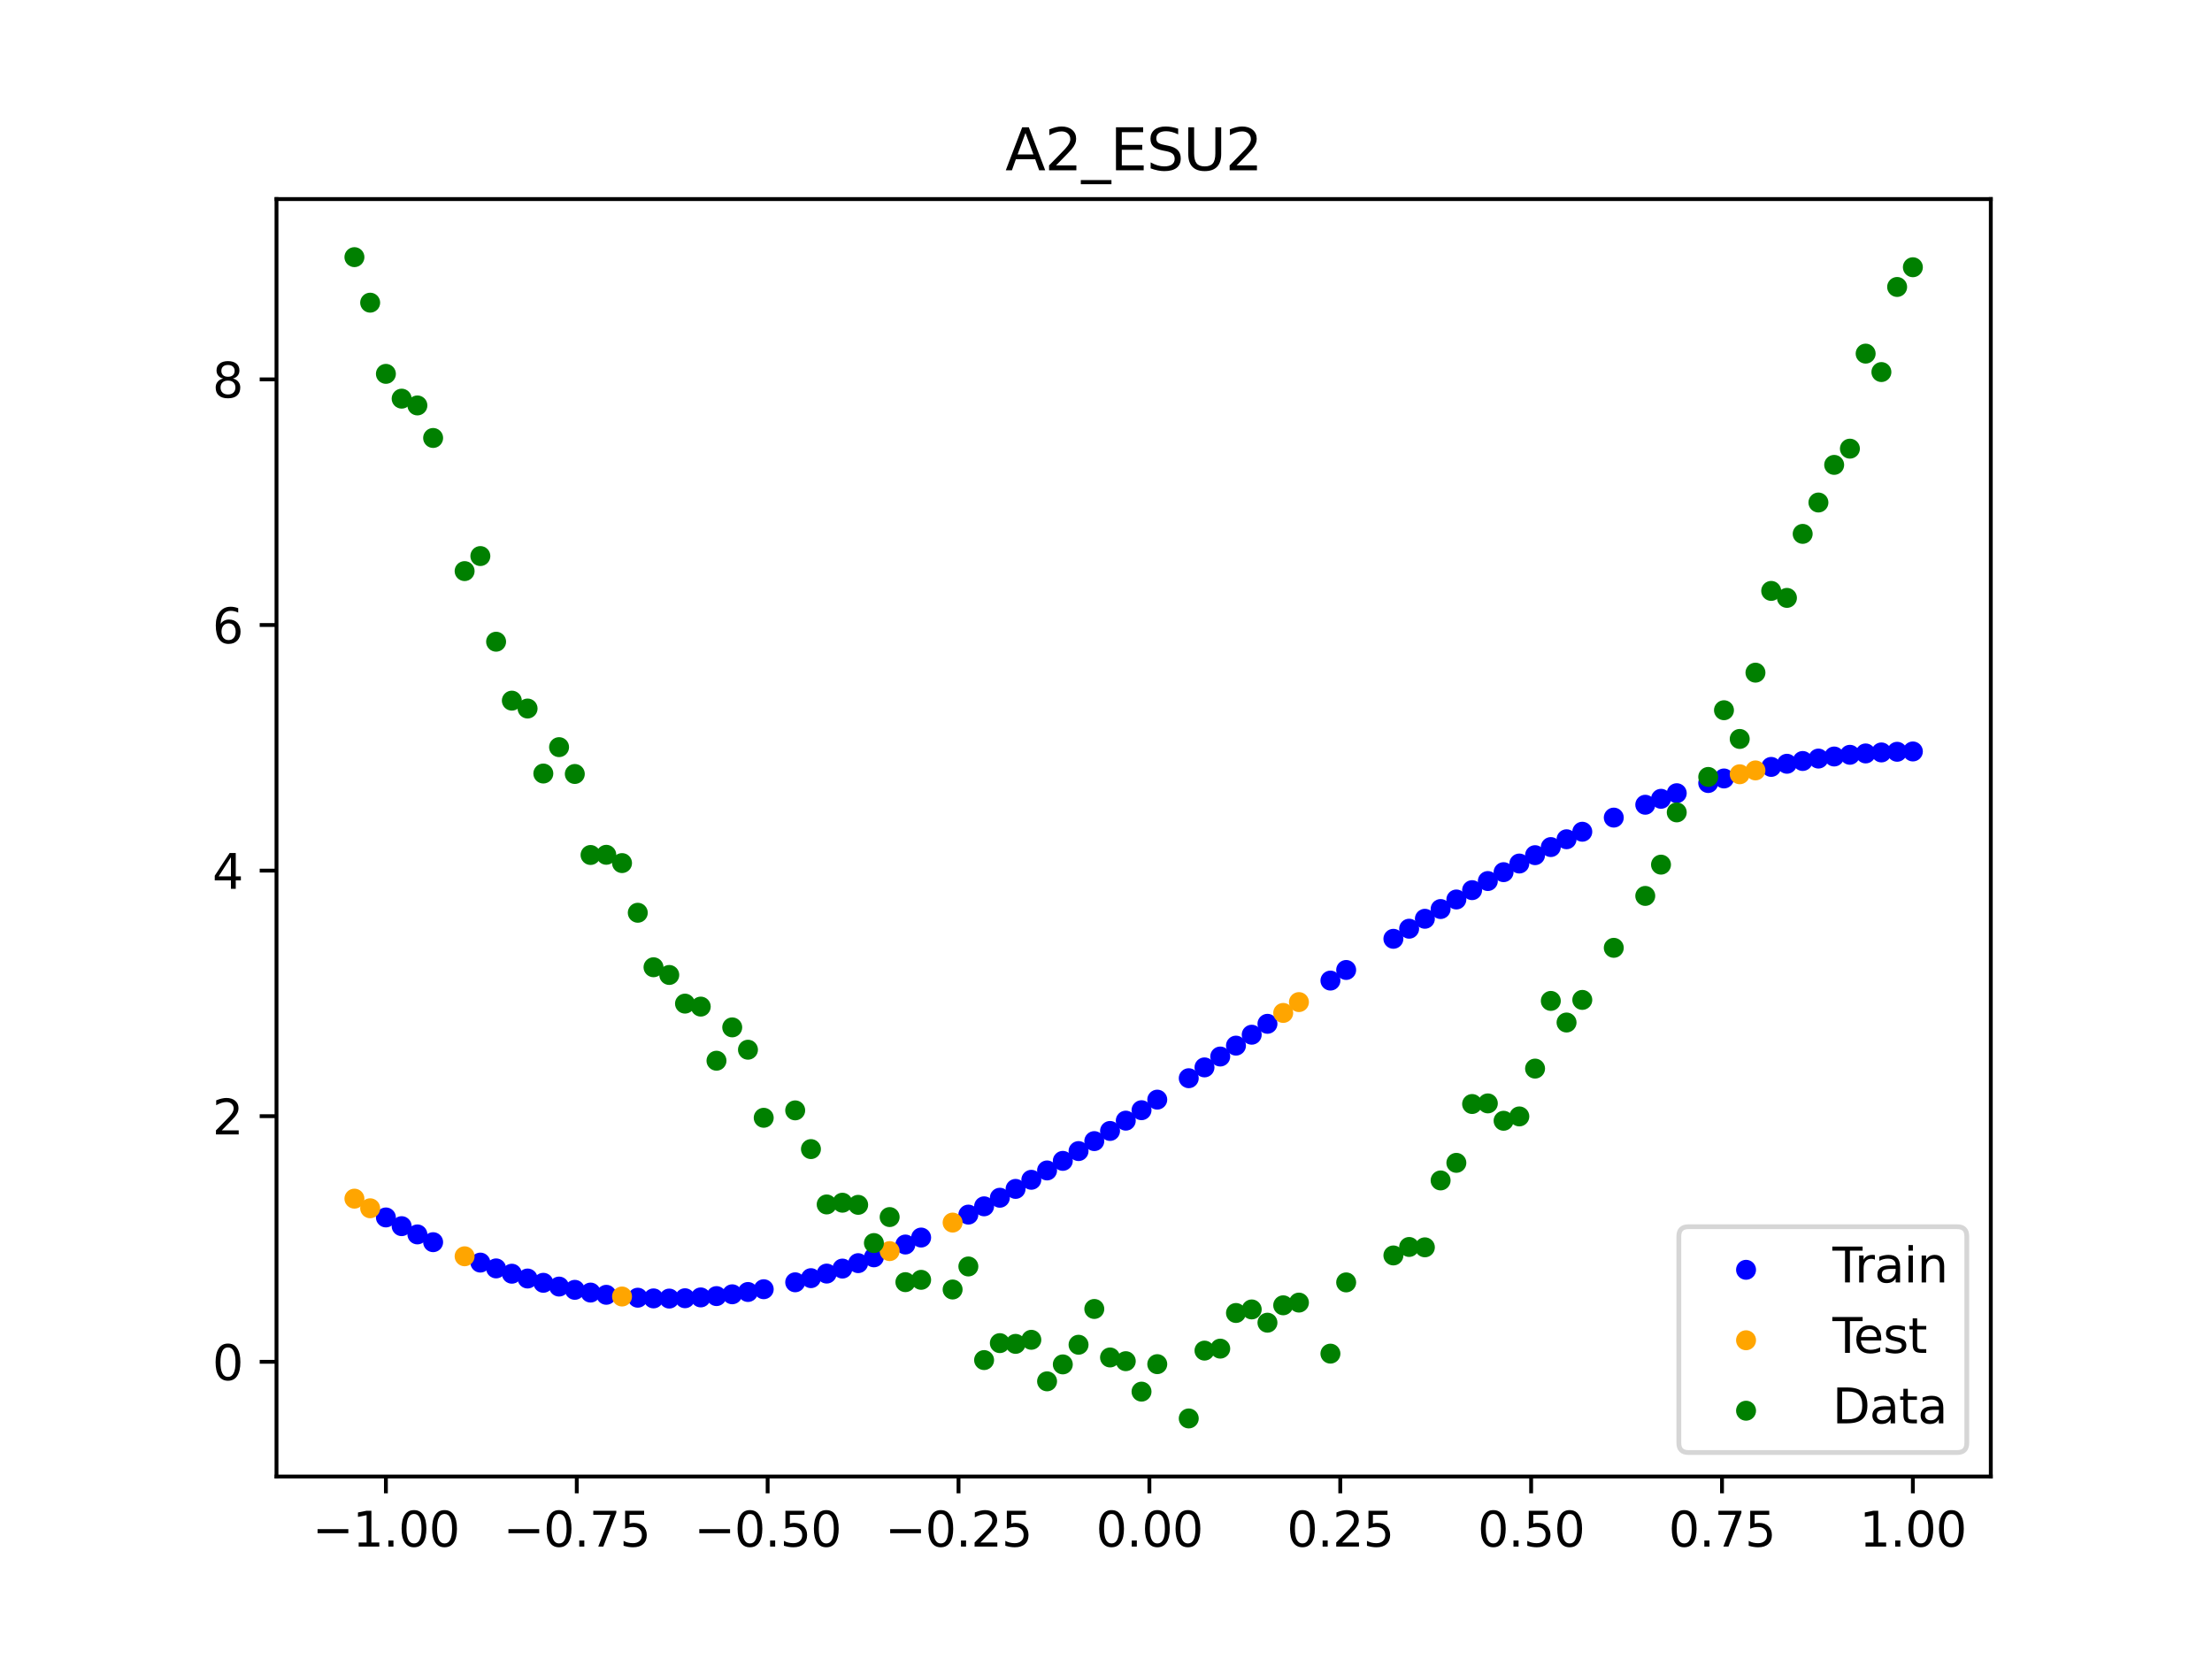 <?xml version="1.0" encoding="utf-8" standalone="no"?>
<!DOCTYPE svg PUBLIC "-//W3C//DTD SVG 1.1//EN"
  "http://www.w3.org/Graphics/SVG/1.1/DTD/svg11.dtd">
<svg xmlns:xlink="http://www.w3.org/1999/xlink" width="460.8pt" height="345.6pt" viewBox="0 0 460.8 345.6" xmlns="http://www.w3.org/2000/svg" version="1.1">
 <defs>
  <style type="text/css">*{stroke-linejoin: round; stroke-linecap: butt}</style>
 </defs>
 <g id="figure_1">
  <g id="patch_1">
   <path d="M 0 345.6 
L 460.8 345.6 
L 460.8 0 
L 0 0 
z
" style="fill: #ffffff"/>
  </g>
  <g id="axes_1">
   <g id="patch_2">
    <path d="M 57.6 307.584 
L 414.72 307.584 
L 414.72 41.472 
L 57.6 41.472 
z
" style="fill: #ffffff"/>
   </g>
   <g id="PathCollection_1">
    <defs>
     <path id="m49e4a2a88c" d="M 0 1.581 
C 0.419 1.581 0.822 1.415 1.118 1.118 
C 1.415 0.822 1.581 0.419 1.581 0 
C 1.581 -0.419 1.415 -0.822 1.118 -1.118 
C 0.822 -1.415 0.419 -1.581 0 -1.581 
C -0.419 -1.581 -0.822 -1.415 -1.118 -1.118 
C -1.415 -0.822 -1.581 -0.419 -1.581 0 
C -1.581 0.419 -1.415 0.822 -1.118 1.118 
C -0.822 1.415 -0.419 1.581 0 1.581 
z
" style="stroke: #0000ff"/>
    </defs>
    <g clip-path="url(#pf0c5336ddd)">
     <use xlink:href="#m49e4a2a88c" x="208.286" y="249.514" style="fill: #0000ff; stroke: #0000ff"/>
     <use xlink:href="#m49e4a2a88c" x="83.671" y="255.431" style="fill: #0000ff; stroke: #0000ff"/>
     <use xlink:href="#m49e4a2a88c" x="349.297" y="165.239" style="fill: #0000ff; stroke: #0000ff"/>
     <use xlink:href="#m49e4a2a88c" x="149.258" y="270.001" style="fill: #0000ff; stroke: #0000ff"/>
     <use xlink:href="#m49e4a2a88c" x="293.548" y="193.467" style="fill: #0000ff; stroke: #0000ff"/>
     <use xlink:href="#m49e4a2a88c" x="319.783" y="178.147" style="fill: #0000ff; stroke: #0000ff"/>
     <use xlink:href="#m49e4a2a88c" x="254.196" y="220.094" style="fill: #0000ff; stroke: #0000ff"/>
     <use xlink:href="#m49e4a2a88c" x="342.739" y="167.643" style="fill: #0000ff; stroke: #0000ff"/>
     <use xlink:href="#m49e4a2a88c" x="142.699" y="270.448" style="fill: #0000ff; stroke: #0000ff"/>
     <use xlink:href="#m49e4a2a88c" x="175.492" y="264.268" style="fill: #0000ff; stroke: #0000ff"/>
     <use xlink:href="#m49e4a2a88c" x="250.917" y="222.358" style="fill: #0000ff; stroke: #0000ff"/>
     <use xlink:href="#m49e4a2a88c" x="155.816" y="269.146" style="fill: #0000ff; stroke: #0000ff"/>
     <use xlink:href="#m49e4a2a88c" x="86.95" y="257.15" style="fill: #0000ff; stroke: #0000ff"/>
     <use xlink:href="#m49e4a2a88c" x="123.023" y="269.267" style="fill: #0000ff; stroke: #0000ff"/>
     <use xlink:href="#m49e4a2a88c" x="313.224" y="181.687" style="fill: #0000ff; stroke: #0000ff"/>
     <use xlink:href="#m49e4a2a88c" x="100.067" y="263.022" style="fill: #0000ff; stroke: #0000ff"/>
     <use xlink:href="#m49e4a2a88c" x="132.861" y="270.337" style="fill: #0000ff; stroke: #0000ff"/>
     <use xlink:href="#m49e4a2a88c" x="182.051" y="261.925" style="fill: #0000ff; stroke: #0000ff"/>
     <use xlink:href="#m49e4a2a88c" x="382.091" y="157.594" style="fill: #0000ff; stroke: #0000ff"/>
     <use xlink:href="#m49e4a2a88c" x="188.61" y="259.255" style="fill: #0000ff; stroke: #0000ff"/>
     <use xlink:href="#m49e4a2a88c" x="247.638" y="224.612" style="fill: #0000ff; stroke: #0000ff"/>
     <use xlink:href="#m49e4a2a88c" x="300.107" y="189.368" style="fill: #0000ff; stroke: #0000ff"/>
     <use xlink:href="#m49e4a2a88c" x="152.537" y="269.624" style="fill: #0000ff; stroke: #0000ff"/>
     <use xlink:href="#m49e4a2a88c" x="205.006" y="251.3" style="fill: #0000ff; stroke: #0000ff"/>
     <use xlink:href="#m49e4a2a88c" x="306.666" y="185.434" style="fill: #0000ff; stroke: #0000ff"/>
     <use xlink:href="#m49e4a2a88c" x="280.431" y="202.062" style="fill: #0000ff; stroke: #0000ff"/>
     <use xlink:href="#m49e4a2a88c" x="90.229" y="258.77" style="fill: #0000ff; stroke: #0000ff"/>
     <use xlink:href="#m49e4a2a88c" x="326.342" y="174.833" style="fill: #0000ff; stroke: #0000ff"/>
     <use xlink:href="#m49e4a2a88c" x="296.828" y="191.398" style="fill: #0000ff; stroke: #0000ff"/>
     <use xlink:href="#m49e4a2a88c" x="165.654" y="267.127" style="fill: #0000ff; stroke: #0000ff"/>
     <use xlink:href="#m49e4a2a88c" x="231.241" y="235.598" style="fill: #0000ff; stroke: #0000ff"/>
     <use xlink:href="#m49e4a2a88c" x="277.152" y="204.274" style="fill: #0000ff; stroke: #0000ff"/>
     <use xlink:href="#m49e4a2a88c" x="106.626" y="265.338" style="fill: #0000ff; stroke: #0000ff"/>
     <use xlink:href="#m49e4a2a88c" x="172.213" y="265.311" style="fill: #0000ff; stroke: #0000ff"/>
     <use xlink:href="#m49e4a2a88c" x="346.018" y="166.405" style="fill: #0000ff; stroke: #0000ff"/>
     <use xlink:href="#m49e4a2a88c" x="309.945" y="183.536" style="fill: #0000ff; stroke: #0000ff"/>
     <use xlink:href="#m49e4a2a88c" x="359.135" y="162.169" style="fill: #0000ff; stroke: #0000ff"/>
     <use xlink:href="#m49e4a2a88c" x="116.464" y="268.017" style="fill: #0000ff; stroke: #0000ff"/>
     <use xlink:href="#m49e4a2a88c" x="103.347" y="264.232" style="fill: #0000ff; stroke: #0000ff"/>
     <use xlink:href="#m49e4a2a88c" x="159.096" y="268.569" style="fill: #0000ff; stroke: #0000ff"/>
     <use xlink:href="#m49e4a2a88c" x="119.743" y="268.696" style="fill: #0000ff; stroke: #0000ff"/>
     <use xlink:href="#m49e4a2a88c" x="178.772" y="263.138" style="fill: #0000ff; stroke: #0000ff"/>
     <use xlink:href="#m49e4a2a88c" x="241.079" y="229.074" style="fill: #0000ff; stroke: #0000ff"/>
     <use xlink:href="#m49e4a2a88c" x="145.978" y="270.276" style="fill: #0000ff; stroke: #0000ff"/>
     <use xlink:href="#m49e4a2a88c" x="168.934" y="266.264" style="fill: #0000ff; stroke: #0000ff"/>
     <use xlink:href="#m49e4a2a88c" x="329.621" y="173.266" style="fill: #0000ff; stroke: #0000ff"/>
     <use xlink:href="#m49e4a2a88c" x="264.034" y="213.279" style="fill: #0000ff; stroke: #0000ff"/>
     <use xlink:href="#m49e4a2a88c" x="391.929" y="156.746" style="fill: #0000ff; stroke: #0000ff"/>
     <use xlink:href="#m49e4a2a88c" x="336.18" y="170.322" style="fill: #0000ff; stroke: #0000ff"/>
     <use xlink:href="#m49e4a2a88c" x="316.504" y="179.89" style="fill: #0000ff; stroke: #0000ff"/>
     <use xlink:href="#m49e4a2a88c" x="191.889" y="257.804" style="fill: #0000ff; stroke: #0000ff"/>
     <use xlink:href="#m49e4a2a88c" x="368.973" y="159.761" style="fill: #0000ff; stroke: #0000ff"/>
     <use xlink:href="#m49e4a2a88c" x="398.487" y="156.542" style="fill: #0000ff; stroke: #0000ff"/>
     <use xlink:href="#m49e4a2a88c" x="234.52" y="233.451" style="fill: #0000ff; stroke: #0000ff"/>
     <use xlink:href="#m49e4a2a88c" x="109.905" y="266.338" style="fill: #0000ff; stroke: #0000ff"/>
     <use xlink:href="#m49e4a2a88c" x="323.062" y="176.46" style="fill: #0000ff; stroke: #0000ff"/>
     <use xlink:href="#m49e4a2a88c" x="126.302" y="269.731" style="fill: #0000ff; stroke: #0000ff"/>
     <use xlink:href="#m49e4a2a88c" x="388.649" y="156.956" style="fill: #0000ff; stroke: #0000ff"/>
     <use xlink:href="#m49e4a2a88c" x="227.962" y="237.713" style="fill: #0000ff; stroke: #0000ff"/>
     <use xlink:href="#m49e4a2a88c" x="113.185" y="267.231" style="fill: #0000ff; stroke: #0000ff"/>
     <use xlink:href="#m49e4a2a88c" x="260.755" y="215.551" style="fill: #0000ff; stroke: #0000ff"/>
     <use xlink:href="#m49e4a2a88c" x="80.391" y="253.616" style="fill: #0000ff; stroke: #0000ff"/>
     <use xlink:href="#m49e4a2a88c" x="139.42" y="270.517" style="fill: #0000ff; stroke: #0000ff"/>
     <use xlink:href="#m49e4a2a88c" x="378.811" y="158.024" style="fill: #0000ff; stroke: #0000ff"/>
     <use xlink:href="#m49e4a2a88c" x="375.532" y="158.528" style="fill: #0000ff; stroke: #0000ff"/>
     <use xlink:href="#m49e4a2a88c" x="237.8" y="231.275" style="fill: #0000ff; stroke: #0000ff"/>
     <use xlink:href="#m49e4a2a88c" x="290.269" y="195.571" style="fill: #0000ff; stroke: #0000ff"/>
     <use xlink:href="#m49e4a2a88c" x="211.565" y="247.67" style="fill: #0000ff; stroke: #0000ff"/>
     <use xlink:href="#m49e4a2a88c" x="136.14" y="270.48" style="fill: #0000ff; stroke: #0000ff"/>
     <use xlink:href="#m49e4a2a88c" x="395.208" y="156.609" style="fill: #0000ff; stroke: #0000ff"/>
     <use xlink:href="#m49e4a2a88c" x="385.37" y="157.238" style="fill: #0000ff; stroke: #0000ff"/>
     <use xlink:href="#m49e4a2a88c" x="303.386" y="187.379" style="fill: #0000ff; stroke: #0000ff"/>
     <use xlink:href="#m49e4a2a88c" x="224.682" y="239.791" style="fill: #0000ff; stroke: #0000ff"/>
     <use xlink:href="#m49e4a2a88c" x="372.253" y="159.107" style="fill: #0000ff; stroke: #0000ff"/>
     <use xlink:href="#m49e4a2a88c" x="257.476" y="217.824" style="fill: #0000ff; stroke: #0000ff"/>
     <use xlink:href="#m49e4a2a88c" x="221.403" y="241.83" style="fill: #0000ff; stroke: #0000ff"/>
     <use xlink:href="#m49e4a2a88c" x="355.856" y="163.119" style="fill: #0000ff; stroke: #0000ff"/>
     <use xlink:href="#m49e4a2a88c" x="201.727" y="253.025" style="fill: #0000ff; stroke: #0000ff"/>
     <use xlink:href="#m49e4a2a88c" x="214.844" y="245.773" style="fill: #0000ff; stroke: #0000ff"/>
     <use xlink:href="#m49e4a2a88c" x="218.124" y="243.825" style="fill: #0000ff; stroke: #0000ff"/>
    </g>
   </g>
   <g id="PathCollection_2">
    <defs>
     <path id="m40cc03c557" d="M 0 1.581 
C 0.419 1.581 0.822 1.415 1.118 1.118 
C 1.415 0.822 1.581 0.419 1.581 0 
C 1.581 -0.419 1.415 -0.822 1.118 -1.118 
C 0.822 -1.415 0.419 -1.581 0 -1.581 
C -0.419 -1.581 -0.822 -1.415 -1.118 -1.118 
C -1.415 -0.822 -1.581 -0.419 -1.581 0 
C -1.581 0.419 -1.415 0.822 -1.118 1.118 
C -0.822 1.415 -0.419 1.581 0 1.581 
z
" style="stroke: #ffa500"/>
    </defs>
    <g clip-path="url(#pf0c5336ddd)">
     <use xlink:href="#m40cc03c557" x="198.448" y="254.686" style="fill: #ffa500; stroke: #ffa500"/>
     <use xlink:href="#m40cc03c557" x="365.694" y="160.489" style="fill: #ffa500; stroke: #ffa500"/>
     <use xlink:href="#m40cc03c557" x="73.833" y="249.702" style="fill: #ffa500; stroke: #ffa500"/>
     <use xlink:href="#m40cc03c557" x="96.788" y="261.707" style="fill: #ffa500; stroke: #ffa500"/>
     <use xlink:href="#m40cc03c557" x="267.314" y="211.012" style="fill: #ffa500; stroke: #ffa500"/>
     <use xlink:href="#m40cc03c557" x="129.581" y="270.087" style="fill: #ffa500; stroke: #ffa500"/>
     <use xlink:href="#m40cc03c557" x="185.33" y="260.629" style="fill: #ffa500; stroke: #ffa500"/>
     <use xlink:href="#m40cc03c557" x="270.593" y="208.753" style="fill: #ffa500; stroke: #ffa500"/>
     <use xlink:href="#m40cc03c557" x="77.112" y="251.706" style="fill: #ffa500; stroke: #ffa500"/>
     <use xlink:href="#m40cc03c557" x="362.415" y="161.292" style="fill: #ffa500; stroke: #ffa500"/>
    </g>
   </g>
   <g id="PathCollection_3">
    <defs>
     <path id="mc1f6897221" d="M 0 1.581 
C 0.419 1.581 0.822 1.415 1.118 1.118 
C 1.415 0.822 1.581 0.419 1.581 0 
C 1.581 -0.419 1.415 -0.822 1.118 -1.118 
C 0.822 -1.415 0.419 -1.581 0 -1.581 
C -0.419 -1.581 -0.822 -1.415 -1.118 -1.118 
C -1.415 -0.822 -1.581 -0.419 -1.581 0 
C -1.581 0.419 -1.415 0.822 -1.118 1.118 
C -0.822 1.415 -0.419 1.581 0 1.581 
z
" style="stroke: #008000"/>
    </defs>
    <g clip-path="url(#pf0c5336ddd)">
     <use xlink:href="#mc1f6897221" x="208.286" y="279.798" style="fill: #008000; stroke: #008000"/>
     <use xlink:href="#mc1f6897221" x="83.671" y="83.047" style="fill: #008000; stroke: #008000"/>
     <use xlink:href="#mc1f6897221" x="349.297" y="169.235" style="fill: #008000; stroke: #008000"/>
     <use xlink:href="#mc1f6897221" x="149.258" y="220.967" style="fill: #008000; stroke: #008000"/>
     <use xlink:href="#mc1f6897221" x="293.548" y="259.766" style="fill: #008000; stroke: #008000"/>
     <use xlink:href="#mc1f6897221" x="319.783" y="222.609" style="fill: #008000; stroke: #008000"/>
     <use xlink:href="#mc1f6897221" x="254.196" y="280.945" style="fill: #008000; stroke: #008000"/>
     <use xlink:href="#mc1f6897221" x="342.739" y="186.636" style="fill: #008000; stroke: #008000"/>
     <use xlink:href="#mc1f6897221" x="142.699" y="209.073" style="fill: #008000; stroke: #008000"/>
     <use xlink:href="#mc1f6897221" x="175.492" y="250.548" style="fill: #008000; stroke: #008000"/>
     <use xlink:href="#mc1f6897221" x="250.917" y="281.357" style="fill: #008000; stroke: #008000"/>
     <use xlink:href="#mc1f6897221" x="155.816" y="218.675" style="fill: #008000; stroke: #008000"/>
     <use xlink:href="#mc1f6897221" x="86.95" y="84.461" style="fill: #008000; stroke: #008000"/>
     <use xlink:href="#mc1f6897221" x="123.023" y="178.109" style="fill: #008000; stroke: #008000"/>
     <use xlink:href="#mc1f6897221" x="313.224" y="233.476" style="fill: #008000; stroke: #008000"/>
     <use xlink:href="#mc1f6897221" x="100.067" y="115.838" style="fill: #008000; stroke: #008000"/>
     <use xlink:href="#mc1f6897221" x="132.861" y="190.145" style="fill: #008000; stroke: #008000"/>
     <use xlink:href="#mc1f6897221" x="182.051" y="258.951" style="fill: #008000; stroke: #008000"/>
     <use xlink:href="#mc1f6897221" x="382.091" y="96.844" style="fill: #008000; stroke: #008000"/>
     <use xlink:href="#mc1f6897221" x="188.61" y="267.097" style="fill: #008000; stroke: #008000"/>
     <use xlink:href="#mc1f6897221" x="247.638" y="295.488" style="fill: #008000; stroke: #008000"/>
     <use xlink:href="#mc1f6897221" x="300.107" y="245.907" style="fill: #008000; stroke: #008000"/>
     <use xlink:href="#mc1f6897221" x="152.537" y="214.021" style="fill: #008000; stroke: #008000"/>
     <use xlink:href="#mc1f6897221" x="205.006" y="283.329" style="fill: #008000; stroke: #008000"/>
     <use xlink:href="#mc1f6897221" x="306.666" y="229.986" style="fill: #008000; stroke: #008000"/>
     <use xlink:href="#mc1f6897221" x="280.431" y="267.148" style="fill: #008000; stroke: #008000"/>
     <use xlink:href="#mc1f6897221" x="90.229" y="91.238" style="fill: #008000; stroke: #008000"/>
     <use xlink:href="#mc1f6897221" x="326.342" y="213.009" style="fill: #008000; stroke: #008000"/>
     <use xlink:href="#mc1f6897221" x="296.828" y="259.841" style="fill: #008000; stroke: #008000"/>
     <use xlink:href="#mc1f6897221" x="165.654" y="231.312" style="fill: #008000; stroke: #008000"/>
     <use xlink:href="#mc1f6897221" x="231.241" y="282.785" style="fill: #008000; stroke: #008000"/>
     <use xlink:href="#mc1f6897221" x="277.152" y="281.988" style="fill: #008000; stroke: #008000"/>
     <use xlink:href="#mc1f6897221" x="106.626" y="145.957" style="fill: #008000; stroke: #008000"/>
     <use xlink:href="#mc1f6897221" x="172.213" y="250.909" style="fill: #008000; stroke: #008000"/>
     <use xlink:href="#mc1f6897221" x="346.018" y="180.121" style="fill: #008000; stroke: #008000"/>
     <use xlink:href="#mc1f6897221" x="309.945" y="229.858" style="fill: #008000; stroke: #008000"/>
     <use xlink:href="#mc1f6897221" x="359.135" y="147.953" style="fill: #008000; stroke: #008000"/>
     <use xlink:href="#mc1f6897221" x="116.464" y="155.642" style="fill: #008000; stroke: #008000"/>
     <use xlink:href="#mc1f6897221" x="103.347" y="133.681" style="fill: #008000; stroke: #008000"/>
     <use xlink:href="#mc1f6897221" x="159.096" y="232.856" style="fill: #008000; stroke: #008000"/>
     <use xlink:href="#mc1f6897221" x="119.743" y="161.234" style="fill: #008000; stroke: #008000"/>
     <use xlink:href="#mc1f6897221" x="178.772" y="250.991" style="fill: #008000; stroke: #008000"/>
     <use xlink:href="#mc1f6897221" x="241.079" y="284.178" style="fill: #008000; stroke: #008000"/>
     <use xlink:href="#mc1f6897221" x="145.978" y="209.694" style="fill: #008000; stroke: #008000"/>
     <use xlink:href="#mc1f6897221" x="168.934" y="239.376" style="fill: #008000; stroke: #008000"/>
     <use xlink:href="#mc1f6897221" x="329.621" y="208.299" style="fill: #008000; stroke: #008000"/>
     <use xlink:href="#mc1f6897221" x="264.034" y="275.541" style="fill: #008000; stroke: #008000"/>
     <use xlink:href="#mc1f6897221" x="391.929" y="77.507" style="fill: #008000; stroke: #008000"/>
     <use xlink:href="#mc1f6897221" x="336.18" y="197.449" style="fill: #008000; stroke: #008000"/>
     <use xlink:href="#mc1f6897221" x="316.504" y="232.571" style="fill: #008000; stroke: #008000"/>
     <use xlink:href="#mc1f6897221" x="191.889" y="266.612" style="fill: #008000; stroke: #008000"/>
     <use xlink:href="#mc1f6897221" x="368.973" y="123.096" style="fill: #008000; stroke: #008000"/>
     <use xlink:href="#mc1f6897221" x="398.487" y="55.672" style="fill: #008000; stroke: #008000"/>
     <use xlink:href="#mc1f6897221" x="234.52" y="283.56" style="fill: #008000; stroke: #008000"/>
     <use xlink:href="#mc1f6897221" x="109.905" y="147.599" style="fill: #008000; stroke: #008000"/>
     <use xlink:href="#mc1f6897221" x="323.062" y="208.507" style="fill: #008000; stroke: #008000"/>
     <use xlink:href="#mc1f6897221" x="126.302" y="178.07" style="fill: #008000; stroke: #008000"/>
     <use xlink:href="#mc1f6897221" x="388.649" y="73.667" style="fill: #008000; stroke: #008000"/>
     <use xlink:href="#mc1f6897221" x="227.962" y="272.682" style="fill: #008000; stroke: #008000"/>
     <use xlink:href="#mc1f6897221" x="113.185" y="161.141" style="fill: #008000; stroke: #008000"/>
     <use xlink:href="#mc1f6897221" x="260.755" y="272.778" style="fill: #008000; stroke: #008000"/>
     <use xlink:href="#mc1f6897221" x="80.391" y="77.883" style="fill: #008000; stroke: #008000"/>
     <use xlink:href="#mc1f6897221" x="139.42" y="203.102" style="fill: #008000; stroke: #008000"/>
     <use xlink:href="#mc1f6897221" x="378.811" y="104.684" style="fill: #008000; stroke: #008000"/>
     <use xlink:href="#mc1f6897221" x="375.532" y="111.216" style="fill: #008000; stroke: #008000"/>
     <use xlink:href="#mc1f6897221" x="237.8" y="289.903" style="fill: #008000; stroke: #008000"/>
     <use xlink:href="#mc1f6897221" x="290.269" y="261.533" style="fill: #008000; stroke: #008000"/>
     <use xlink:href="#mc1f6897221" x="211.565" y="279.954" style="fill: #008000; stroke: #008000"/>
     <use xlink:href="#mc1f6897221" x="136.14" y="201.496" style="fill: #008000; stroke: #008000"/>
     <use xlink:href="#mc1f6897221" x="395.208" y="59.781" style="fill: #008000; stroke: #008000"/>
     <use xlink:href="#mc1f6897221" x="385.37" y="93.463" style="fill: #008000; stroke: #008000"/>
     <use xlink:href="#mc1f6897221" x="303.386" y="242.242" style="fill: #008000; stroke: #008000"/>
     <use xlink:href="#mc1f6897221" x="224.682" y="280.135" style="fill: #008000; stroke: #008000"/>
     <use xlink:href="#mc1f6897221" x="372.253" y="124.552" style="fill: #008000; stroke: #008000"/>
     <use xlink:href="#mc1f6897221" x="257.476" y="273.52" style="fill: #008000; stroke: #008000"/>
     <use xlink:href="#mc1f6897221" x="221.403" y="284.229" style="fill: #008000; stroke: #008000"/>
     <use xlink:href="#mc1f6897221" x="355.856" y="161.851" style="fill: #008000; stroke: #008000"/>
     <use xlink:href="#mc1f6897221" x="201.727" y="263.828" style="fill: #008000; stroke: #008000"/>
     <use xlink:href="#mc1f6897221" x="214.844" y="279.105" style="fill: #008000; stroke: #008000"/>
     <use xlink:href="#mc1f6897221" x="218.124" y="287.758" style="fill: #008000; stroke: #008000"/>
    </g>
   </g>
   <g id="PathCollection_4">
    <g clip-path="url(#pf0c5336ddd)">
     <use xlink:href="#mc1f6897221" x="198.448" y="268.627" style="fill: #008000; stroke: #008000"/>
     <use xlink:href="#mc1f6897221" x="365.694" y="140.127" style="fill: #008000; stroke: #008000"/>
     <use xlink:href="#mc1f6897221" x="73.833" y="53.568" style="fill: #008000; stroke: #008000"/>
     <use xlink:href="#mc1f6897221" x="96.788" y="118.971" style="fill: #008000; stroke: #008000"/>
     <use xlink:href="#mc1f6897221" x="267.314" y="271.918" style="fill: #008000; stroke: #008000"/>
     <use xlink:href="#mc1f6897221" x="129.581" y="179.797" style="fill: #008000; stroke: #008000"/>
     <use xlink:href="#mc1f6897221" x="185.33" y="253.537" style="fill: #008000; stroke: #008000"/>
     <use xlink:href="#mc1f6897221" x="270.593" y="271.354" style="fill: #008000; stroke: #008000"/>
     <use xlink:href="#mc1f6897221" x="77.112" y="63.052" style="fill: #008000; stroke: #008000"/>
     <use xlink:href="#mc1f6897221" x="362.415" y="153.936" style="fill: #008000; stroke: #008000"/>
    </g>
   </g>
   <g id="matplotlib.axis_1">
    <g id="xtick_1">
     <g id="line2d_1">
      <defs>
       <path id="m121ff47c56" d="M 0 0 
L 0 3.5 
" style="stroke: #000000; stroke-width: 0.8"/>
      </defs>
      <g>
       <use xlink:href="#m121ff47c56" x="80.391" y="307.584" style="stroke: #000000; stroke-width: 0.8"/>
      </g>
     </g>
     <g id="text_1">
      <!-- −1.00 -->
      <g transform="translate(65.069 322.182) scale(0.1 -0.1)">
       <defs>
        <path id="DejaVuSans-2212" d="M 678 2272 
L 4684 2272 
L 4684 1741 
L 678 1741 
L 678 2272 
z
" transform="scale(0.016)"/>
        <path id="DejaVuSans-31" d="M 794 531 
L 1825 531 
L 1825 4091 
L 703 3866 
L 703 4441 
L 1819 4666 
L 2450 4666 
L 2450 531 
L 3481 531 
L 3481 0 
L 794 0 
L 794 531 
z
" transform="scale(0.016)"/>
        <path id="DejaVuSans-2e" d="M 684 794 
L 1344 794 
L 1344 0 
L 684 0 
L 684 794 
z
" transform="scale(0.016)"/>
        <path id="DejaVuSans-30" d="M 2034 4250 
Q 1547 4250 1301 3770 
Q 1056 3291 1056 2328 
Q 1056 1369 1301 889 
Q 1547 409 2034 409 
Q 2525 409 2770 889 
Q 3016 1369 3016 2328 
Q 3016 3291 2770 3770 
Q 2525 4250 2034 4250 
z
M 2034 4750 
Q 2819 4750 3233 4129 
Q 3647 3509 3647 2328 
Q 3647 1150 3233 529 
Q 2819 -91 2034 -91 
Q 1250 -91 836 529 
Q 422 1150 422 2328 
Q 422 3509 836 4129 
Q 1250 4750 2034 4750 
z
" transform="scale(0.016)"/>
       </defs>
       <use xlink:href="#DejaVuSans-2212"/>
       <use xlink:href="#DejaVuSans-31" x="83.789"/>
       <use xlink:href="#DejaVuSans-2e" x="147.412"/>
       <use xlink:href="#DejaVuSans-30" x="179.199"/>
       <use xlink:href="#DejaVuSans-30" x="242.822"/>
      </g>
     </g>
    </g>
    <g id="xtick_2">
     <g id="line2d_2">
      <g>
       <use xlink:href="#m121ff47c56" x="120.153" y="307.584" style="stroke: #000000; stroke-width: 0.8"/>
      </g>
     </g>
     <g id="text_2">
      <!-- −0.75 -->
      <g transform="translate(104.831 322.182) scale(0.1 -0.1)">
       <defs>
        <path id="DejaVuSans-37" d="M 525 4666 
L 3525 4666 
L 3525 4397 
L 1831 0 
L 1172 0 
L 2766 4134 
L 525 4134 
L 525 4666 
z
" transform="scale(0.016)"/>
        <path id="DejaVuSans-35" d="M 691 4666 
L 3169 4666 
L 3169 4134 
L 1269 4134 
L 1269 2991 
Q 1406 3038 1543 3061 
Q 1681 3084 1819 3084 
Q 2600 3084 3056 2656 
Q 3513 2228 3513 1497 
Q 3513 744 3044 326 
Q 2575 -91 1722 -91 
Q 1428 -91 1123 -41 
Q 819 9 494 109 
L 494 744 
Q 775 591 1075 516 
Q 1375 441 1709 441 
Q 2250 441 2565 725 
Q 2881 1009 2881 1497 
Q 2881 1984 2565 2268 
Q 2250 2553 1709 2553 
Q 1456 2553 1204 2497 
Q 953 2441 691 2322 
L 691 4666 
z
" transform="scale(0.016)"/>
       </defs>
       <use xlink:href="#DejaVuSans-2212"/>
       <use xlink:href="#DejaVuSans-30" x="83.789"/>
       <use xlink:href="#DejaVuSans-2e" x="147.412"/>
       <use xlink:href="#DejaVuSans-37" x="179.199"/>
       <use xlink:href="#DejaVuSans-35" x="242.822"/>
      </g>
     </g>
    </g>
    <g id="xtick_3">
     <g id="line2d_3">
      <g>
       <use xlink:href="#m121ff47c56" x="159.915" y="307.584" style="stroke: #000000; stroke-width: 0.8"/>
      </g>
     </g>
     <g id="text_3">
      <!-- −0.50 -->
      <g transform="translate(144.593 322.182) scale(0.1 -0.1)">
       <use xlink:href="#DejaVuSans-2212"/>
       <use xlink:href="#DejaVuSans-30" x="83.789"/>
       <use xlink:href="#DejaVuSans-2e" x="147.412"/>
       <use xlink:href="#DejaVuSans-35" x="179.199"/>
       <use xlink:href="#DejaVuSans-30" x="242.822"/>
      </g>
     </g>
    </g>
    <g id="xtick_4">
     <g id="line2d_4">
      <g>
       <use xlink:href="#m121ff47c56" x="199.677" y="307.584" style="stroke: #000000; stroke-width: 0.8"/>
      </g>
     </g>
     <g id="text_4">
      <!-- −0.25 -->
      <g transform="translate(184.355 322.182) scale(0.1 -0.1)">
       <defs>
        <path id="DejaVuSans-32" d="M 1228 531 
L 3431 531 
L 3431 0 
L 469 0 
L 469 531 
Q 828 903 1448 1529 
Q 2069 2156 2228 2338 
Q 2531 2678 2651 2914 
Q 2772 3150 2772 3378 
Q 2772 3750 2511 3984 
Q 2250 4219 1831 4219 
Q 1534 4219 1204 4116 
Q 875 4013 500 3803 
L 500 4441 
Q 881 4594 1212 4672 
Q 1544 4750 1819 4750 
Q 2544 4750 2975 4387 
Q 3406 4025 3406 3419 
Q 3406 3131 3298 2873 
Q 3191 2616 2906 2266 
Q 2828 2175 2409 1742 
Q 1991 1309 1228 531 
z
" transform="scale(0.016)"/>
       </defs>
       <use xlink:href="#DejaVuSans-2212"/>
       <use xlink:href="#DejaVuSans-30" x="83.789"/>
       <use xlink:href="#DejaVuSans-2e" x="147.412"/>
       <use xlink:href="#DejaVuSans-32" x="179.199"/>
       <use xlink:href="#DejaVuSans-35" x="242.822"/>
      </g>
     </g>
    </g>
    <g id="xtick_5">
     <g id="line2d_5">
      <g>
       <use xlink:href="#m121ff47c56" x="239.439" y="307.584" style="stroke: #000000; stroke-width: 0.8"/>
      </g>
     </g>
     <g id="text_5">
      <!-- 0.00 -->
      <g transform="translate(228.307 322.182) scale(0.1 -0.1)">
       <use xlink:href="#DejaVuSans-30"/>
       <use xlink:href="#DejaVuSans-2e" x="63.623"/>
       <use xlink:href="#DejaVuSans-30" x="95.41"/>
       <use xlink:href="#DejaVuSans-30" x="159.033"/>
      </g>
     </g>
    </g>
    <g id="xtick_6">
     <g id="line2d_6">
      <g>
       <use xlink:href="#m121ff47c56" x="279.201" y="307.584" style="stroke: #000000; stroke-width: 0.8"/>
      </g>
     </g>
     <g id="text_6">
      <!-- 0.25 -->
      <g transform="translate(268.069 322.182) scale(0.1 -0.1)">
       <use xlink:href="#DejaVuSans-30"/>
       <use xlink:href="#DejaVuSans-2e" x="63.623"/>
       <use xlink:href="#DejaVuSans-32" x="95.41"/>
       <use xlink:href="#DejaVuSans-35" x="159.033"/>
      </g>
     </g>
    </g>
    <g id="xtick_7">
     <g id="line2d_7">
      <g>
       <use xlink:href="#m121ff47c56" x="318.963" y="307.584" style="stroke: #000000; stroke-width: 0.8"/>
      </g>
     </g>
     <g id="text_7">
      <!-- 0.50 -->
      <g transform="translate(307.83 322.182) scale(0.1 -0.1)">
       <use xlink:href="#DejaVuSans-30"/>
       <use xlink:href="#DejaVuSans-2e" x="63.623"/>
       <use xlink:href="#DejaVuSans-35" x="95.41"/>
       <use xlink:href="#DejaVuSans-30" x="159.033"/>
      </g>
     </g>
    </g>
    <g id="xtick_8">
     <g id="line2d_8">
      <g>
       <use xlink:href="#m121ff47c56" x="358.725" y="307.584" style="stroke: #000000; stroke-width: 0.8"/>
      </g>
     </g>
     <g id="text_8">
      <!-- 0.75 -->
      <g transform="translate(347.592 322.182) scale(0.1 -0.1)">
       <use xlink:href="#DejaVuSans-30"/>
       <use xlink:href="#DejaVuSans-2e" x="63.623"/>
       <use xlink:href="#DejaVuSans-37" x="95.41"/>
       <use xlink:href="#DejaVuSans-35" x="159.033"/>
      </g>
     </g>
    </g>
    <g id="xtick_9">
     <g id="line2d_9">
      <g>
       <use xlink:href="#m121ff47c56" x="398.487" y="307.584" style="stroke: #000000; stroke-width: 0.8"/>
      </g>
     </g>
     <g id="text_9">
      <!-- 1.00 -->
      <g transform="translate(387.354 322.182) scale(0.1 -0.1)">
       <use xlink:href="#DejaVuSans-31"/>
       <use xlink:href="#DejaVuSans-2e" x="63.623"/>
       <use xlink:href="#DejaVuSans-30" x="95.41"/>
       <use xlink:href="#DejaVuSans-30" x="159.033"/>
      </g>
     </g>
    </g>
   </g>
   <g id="matplotlib.axis_2">
    <g id="ytick_1">
     <g id="line2d_10">
      <defs>
       <path id="m49a8299399" d="M 0 0 
L -3.5 0 
" style="stroke: #000000; stroke-width: 0.8"/>
      </defs>
      <g>
       <use xlink:href="#m49a8299399" x="57.6" y="283.689" style="stroke: #000000; stroke-width: 0.8"/>
      </g>
     </g>
     <g id="text_10">
      <!-- 0 -->
      <g transform="translate(44.237 287.489) scale(0.1 -0.1)">
       <use xlink:href="#DejaVuSans-30"/>
      </g>
     </g>
    </g>
    <g id="ytick_2">
     <g id="line2d_11">
      <g>
       <use xlink:href="#m49a8299399" x="57.6" y="232.524" style="stroke: #000000; stroke-width: 0.8"/>
      </g>
     </g>
     <g id="text_11">
      <!-- 2 -->
      <g transform="translate(44.237 236.324) scale(0.1 -0.1)">
       <use xlink:href="#DejaVuSans-32"/>
      </g>
     </g>
    </g>
    <g id="ytick_3">
     <g id="line2d_12">
      <g>
       <use xlink:href="#m49a8299399" x="57.6" y="181.36" style="stroke: #000000; stroke-width: 0.8"/>
      </g>
     </g>
     <g id="text_12">
      <!-- 4 -->
      <g transform="translate(44.237 185.159) scale(0.1 -0.1)">
       <defs>
        <path id="DejaVuSans-34" d="M 2419 4116 
L 825 1625 
L 2419 1625 
L 2419 4116 
z
M 2253 4666 
L 3047 4666 
L 3047 1625 
L 3713 1625 
L 3713 1100 
L 3047 1100 
L 3047 0 
L 2419 0 
L 2419 1100 
L 313 1100 
L 313 1709 
L 2253 4666 
z
" transform="scale(0.016)"/>
       </defs>
       <use xlink:href="#DejaVuSans-34"/>
      </g>
     </g>
    </g>
    <g id="ytick_4">
     <g id="line2d_13">
      <g>
       <use xlink:href="#m49a8299399" x="57.6" y="130.195" style="stroke: #000000; stroke-width: 0.8"/>
      </g>
     </g>
     <g id="text_13">
      <!-- 6 -->
      <g transform="translate(44.237 133.994) scale(0.1 -0.1)">
       <defs>
        <path id="DejaVuSans-36" d="M 2113 2584 
Q 1688 2584 1439 2293 
Q 1191 2003 1191 1497 
Q 1191 994 1439 701 
Q 1688 409 2113 409 
Q 2538 409 2786 701 
Q 3034 994 3034 1497 
Q 3034 2003 2786 2293 
Q 2538 2584 2113 2584 
z
M 3366 4563 
L 3366 3988 
Q 3128 4100 2886 4159 
Q 2644 4219 2406 4219 
Q 1781 4219 1451 3797 
Q 1122 3375 1075 2522 
Q 1259 2794 1537 2939 
Q 1816 3084 2150 3084 
Q 2853 3084 3261 2657 
Q 3669 2231 3669 1497 
Q 3669 778 3244 343 
Q 2819 -91 2113 -91 
Q 1303 -91 875 529 
Q 447 1150 447 2328 
Q 447 3434 972 4092 
Q 1497 4750 2381 4750 
Q 2619 4750 2861 4703 
Q 3103 4656 3366 4563 
z
" transform="scale(0.016)"/>
       </defs>
       <use xlink:href="#DejaVuSans-36"/>
      </g>
     </g>
    </g>
    <g id="ytick_5">
     <g id="line2d_14">
      <g>
       <use xlink:href="#m49a8299399" x="57.6" y="79.03" style="stroke: #000000; stroke-width: 0.8"/>
      </g>
     </g>
     <g id="text_14">
      <!-- 8 -->
      <g transform="translate(44.237 82.829) scale(0.1 -0.1)">
       <defs>
        <path id="DejaVuSans-38" d="M 2034 2216 
Q 1584 2216 1326 1975 
Q 1069 1734 1069 1313 
Q 1069 891 1326 650 
Q 1584 409 2034 409 
Q 2484 409 2743 651 
Q 3003 894 3003 1313 
Q 3003 1734 2745 1975 
Q 2488 2216 2034 2216 
z
M 1403 2484 
Q 997 2584 770 2862 
Q 544 3141 544 3541 
Q 544 4100 942 4425 
Q 1341 4750 2034 4750 
Q 2731 4750 3128 4425 
Q 3525 4100 3525 3541 
Q 3525 3141 3298 2862 
Q 3072 2584 2669 2484 
Q 3125 2378 3379 2068 
Q 3634 1759 3634 1313 
Q 3634 634 3220 271 
Q 2806 -91 2034 -91 
Q 1263 -91 848 271 
Q 434 634 434 1313 
Q 434 1759 690 2068 
Q 947 2378 1403 2484 
z
M 1172 3481 
Q 1172 3119 1398 2916 
Q 1625 2713 2034 2713 
Q 2441 2713 2670 2916 
Q 2900 3119 2900 3481 
Q 2900 3844 2670 4047 
Q 2441 4250 2034 4250 
Q 1625 4250 1398 4047 
Q 1172 3844 1172 3481 
z
" transform="scale(0.016)"/>
       </defs>
       <use xlink:href="#DejaVuSans-38"/>
      </g>
     </g>
    </g>
   </g>
   <g id="patch_3">
    <path d="M 57.6 307.584 
L 57.6 41.472 
" style="fill: none; stroke: #000000; stroke-width: 0.8; stroke-linejoin: miter; stroke-linecap: square"/>
   </g>
   <g id="patch_4">
    <path d="M 414.72 307.584 
L 414.72 41.472 
" style="fill: none; stroke: #000000; stroke-width: 0.8; stroke-linejoin: miter; stroke-linecap: square"/>
   </g>
   <g id="patch_5">
    <path d="M 57.6 307.584 
L 414.72 307.584 
" style="fill: none; stroke: #000000; stroke-width: 0.8; stroke-linejoin: miter; stroke-linecap: square"/>
   </g>
   <g id="patch_6">
    <path d="M 57.6 41.472 
L 414.72 41.472 
" style="fill: none; stroke: #000000; stroke-width: 0.8; stroke-linejoin: miter; stroke-linecap: square"/>
   </g>
   <g id="text_15">
    <!-- A2_ESU2 -->
    <g transform="translate(209.429 35.472) scale(0.12 -0.12)">
     <defs>
      <path id="DejaVuSans-41" d="M 2188 4044 
L 1331 1722 
L 3047 1722 
L 2188 4044 
z
M 1831 4666 
L 2547 4666 
L 4325 0 
L 3669 0 
L 3244 1197 
L 1141 1197 
L 716 0 
L 50 0 
L 1831 4666 
z
" transform="scale(0.016)"/>
      <path id="DejaVuSans-5f" d="M 3263 -1063 
L 3263 -1509 
L -63 -1509 
L -63 -1063 
L 3263 -1063 
z
" transform="scale(0.016)"/>
      <path id="DejaVuSans-45" d="M 628 4666 
L 3578 4666 
L 3578 4134 
L 1259 4134 
L 1259 2753 
L 3481 2753 
L 3481 2222 
L 1259 2222 
L 1259 531 
L 3634 531 
L 3634 0 
L 628 0 
L 628 4666 
z
" transform="scale(0.016)"/>
      <path id="DejaVuSans-53" d="M 3425 4513 
L 3425 3897 
Q 3066 4069 2747 4153 
Q 2428 4238 2131 4238 
Q 1616 4238 1336 4038 
Q 1056 3838 1056 3469 
Q 1056 3159 1242 3001 
Q 1428 2844 1947 2747 
L 2328 2669 
Q 3034 2534 3370 2195 
Q 3706 1856 3706 1288 
Q 3706 609 3251 259 
Q 2797 -91 1919 -91 
Q 1588 -91 1214 -16 
Q 841 59 441 206 
L 441 856 
Q 825 641 1194 531 
Q 1563 422 1919 422 
Q 2459 422 2753 634 
Q 3047 847 3047 1241 
Q 3047 1584 2836 1778 
Q 2625 1972 2144 2069 
L 1759 2144 
Q 1053 2284 737 2584 
Q 422 2884 422 3419 
Q 422 4038 858 4394 
Q 1294 4750 2059 4750 
Q 2388 4750 2728 4690 
Q 3069 4631 3425 4513 
z
" transform="scale(0.016)"/>
      <path id="DejaVuSans-55" d="M 556 4666 
L 1191 4666 
L 1191 1831 
Q 1191 1081 1462 751 
Q 1734 422 2344 422 
Q 2950 422 3222 751 
Q 3494 1081 3494 1831 
L 3494 4666 
L 4128 4666 
L 4128 1753 
Q 4128 841 3676 375 
Q 3225 -91 2344 -91 
Q 1459 -91 1007 375 
Q 556 841 556 1753 
L 556 4666 
z
" transform="scale(0.016)"/>
     </defs>
     <use xlink:href="#DejaVuSans-41"/>
     <use xlink:href="#DejaVuSans-32" x="68.408"/>
     <use xlink:href="#DejaVuSans-5f" x="132.031"/>
     <use xlink:href="#DejaVuSans-45" x="182.031"/>
     <use xlink:href="#DejaVuSans-53" x="245.215"/>
     <use xlink:href="#DejaVuSans-55" x="308.691"/>
     <use xlink:href="#DejaVuSans-32" x="381.885"/>
    </g>
   </g>
   <g id="legend_1">
    <g id="patch_7">
     <path d="M 351.733 302.584 
L 407.72 302.584 
Q 409.72 302.584 409.72 300.584 
L 409.72 257.55 
Q 409.72 255.55 407.72 255.55 
L 351.733 255.55 
Q 349.733 255.55 349.733 257.55 
L 349.733 300.584 
Q 349.733 302.584 351.733 302.584 
z
" style="fill: #ffffff; opacity: 0.8; stroke: #cccccc; stroke-linejoin: miter"/>
    </g>
    <g id="PathCollection_5">
     <g>
      <use xlink:href="#m49e4a2a88c" x="363.733" y="264.523" style="fill: #0000ff; stroke: #0000ff"/>
     </g>
    </g>
    <g id="text_16">
     <!-- Train -->
     <g transform="translate(381.733 267.148) scale(0.1 -0.1)">
      <defs>
       <path id="DejaVuSans-54" d="M -19 4666 
L 3928 4666 
L 3928 4134 
L 2272 4134 
L 2272 0 
L 1638 0 
L 1638 4134 
L -19 4134 
L -19 4666 
z
" transform="scale(0.016)"/>
       <path id="DejaVuSans-72" d="M 2631 2963 
Q 2534 3019 2420 3045 
Q 2306 3072 2169 3072 
Q 1681 3072 1420 2755 
Q 1159 2438 1159 1844 
L 1159 0 
L 581 0 
L 581 3500 
L 1159 3500 
L 1159 2956 
Q 1341 3275 1631 3429 
Q 1922 3584 2338 3584 
Q 2397 3584 2469 3576 
Q 2541 3569 2628 3553 
L 2631 2963 
z
" transform="scale(0.016)"/>
       <path id="DejaVuSans-61" d="M 2194 1759 
Q 1497 1759 1228 1600 
Q 959 1441 959 1056 
Q 959 750 1161 570 
Q 1363 391 1709 391 
Q 2188 391 2477 730 
Q 2766 1069 2766 1631 
L 2766 1759 
L 2194 1759 
z
M 3341 1997 
L 3341 0 
L 2766 0 
L 2766 531 
Q 2569 213 2275 61 
Q 1981 -91 1556 -91 
Q 1019 -91 701 211 
Q 384 513 384 1019 
Q 384 1609 779 1909 
Q 1175 2209 1959 2209 
L 2766 2209 
L 2766 2266 
Q 2766 2663 2505 2880 
Q 2244 3097 1772 3097 
Q 1472 3097 1187 3025 
Q 903 2953 641 2809 
L 641 3341 
Q 956 3463 1253 3523 
Q 1550 3584 1831 3584 
Q 2591 3584 2966 3190 
Q 3341 2797 3341 1997 
z
" transform="scale(0.016)"/>
       <path id="DejaVuSans-69" d="M 603 3500 
L 1178 3500 
L 1178 0 
L 603 0 
L 603 3500 
z
M 603 4863 
L 1178 4863 
L 1178 4134 
L 603 4134 
L 603 4863 
z
" transform="scale(0.016)"/>
       <path id="DejaVuSans-6e" d="M 3513 2113 
L 3513 0 
L 2938 0 
L 2938 2094 
Q 2938 2591 2744 2837 
Q 2550 3084 2163 3084 
Q 1697 3084 1428 2787 
Q 1159 2491 1159 1978 
L 1159 0 
L 581 0 
L 581 3500 
L 1159 3500 
L 1159 2956 
Q 1366 3272 1645 3428 
Q 1925 3584 2291 3584 
Q 2894 3584 3203 3211 
Q 3513 2838 3513 2113 
z
" transform="scale(0.016)"/>
      </defs>
      <use xlink:href="#DejaVuSans-54"/>
      <use xlink:href="#DejaVuSans-72" x="46.334"/>
      <use xlink:href="#DejaVuSans-61" x="87.447"/>
      <use xlink:href="#DejaVuSans-69" x="148.727"/>
      <use xlink:href="#DejaVuSans-6e" x="176.51"/>
     </g>
    </g>
    <g id="PathCollection_6">
     <g>
      <use xlink:href="#m40cc03c557" x="363.733" y="279.201" style="fill: #ffa500; stroke: #ffa500"/>
     </g>
    </g>
    <g id="text_17">
     <!-- Test -->
     <g transform="translate(381.733 281.826) scale(0.1 -0.1)">
      <defs>
       <path id="DejaVuSans-65" d="M 3597 1894 
L 3597 1613 
L 953 1613 
Q 991 1019 1311 708 
Q 1631 397 2203 397 
Q 2534 397 2845 478 
Q 3156 559 3463 722 
L 3463 178 
Q 3153 47 2828 -22 
Q 2503 -91 2169 -91 
Q 1331 -91 842 396 
Q 353 884 353 1716 
Q 353 2575 817 3079 
Q 1281 3584 2069 3584 
Q 2775 3584 3186 3129 
Q 3597 2675 3597 1894 
z
M 3022 2063 
Q 3016 2534 2758 2815 
Q 2500 3097 2075 3097 
Q 1594 3097 1305 2825 
Q 1016 2553 972 2059 
L 3022 2063 
z
" transform="scale(0.016)"/>
       <path id="DejaVuSans-73" d="M 2834 3397 
L 2834 2853 
Q 2591 2978 2328 3040 
Q 2066 3103 1784 3103 
Q 1356 3103 1142 2972 
Q 928 2841 928 2578 
Q 928 2378 1081 2264 
Q 1234 2150 1697 2047 
L 1894 2003 
Q 2506 1872 2764 1633 
Q 3022 1394 3022 966 
Q 3022 478 2636 193 
Q 2250 -91 1575 -91 
Q 1294 -91 989 -36 
Q 684 19 347 128 
L 347 722 
Q 666 556 975 473 
Q 1284 391 1588 391 
Q 1994 391 2212 530 
Q 2431 669 2431 922 
Q 2431 1156 2273 1281 
Q 2116 1406 1581 1522 
L 1381 1569 
Q 847 1681 609 1914 
Q 372 2147 372 2553 
Q 372 3047 722 3315 
Q 1072 3584 1716 3584 
Q 2034 3584 2315 3537 
Q 2597 3491 2834 3397 
z
" transform="scale(0.016)"/>
       <path id="DejaVuSans-74" d="M 1172 4494 
L 1172 3500 
L 2356 3500 
L 2356 3053 
L 1172 3053 
L 1172 1153 
Q 1172 725 1289 603 
Q 1406 481 1766 481 
L 2356 481 
L 2356 0 
L 1766 0 
Q 1100 0 847 248 
Q 594 497 594 1153 
L 594 3053 
L 172 3053 
L 172 3500 
L 594 3500 
L 594 4494 
L 1172 4494 
z
" transform="scale(0.016)"/>
      </defs>
      <use xlink:href="#DejaVuSans-54"/>
      <use xlink:href="#DejaVuSans-65" x="44.084"/>
      <use xlink:href="#DejaVuSans-73" x="105.607"/>
      <use xlink:href="#DejaVuSans-74" x="157.707"/>
     </g>
    </g>
    <g id="PathCollection_7">
     <g>
      <use xlink:href="#mc1f6897221" x="363.733" y="293.879" style="fill: #008000; stroke: #008000"/>
     </g>
    </g>
    <g id="text_18">
     <!-- Data -->
     <g transform="translate(381.733 296.504) scale(0.1 -0.1)">
      <defs>
       <path id="DejaVuSans-44" d="M 1259 4147 
L 1259 519 
L 2022 519 
Q 2988 519 3436 956 
Q 3884 1394 3884 2338 
Q 3884 3275 3436 3711 
Q 2988 4147 2022 4147 
L 1259 4147 
z
M 628 4666 
L 1925 4666 
Q 3281 4666 3915 4102 
Q 4550 3538 4550 2338 
Q 4550 1131 3912 565 
Q 3275 0 1925 0 
L 628 0 
L 628 4666 
z
" transform="scale(0.016)"/>
      </defs>
      <use xlink:href="#DejaVuSans-44"/>
      <use xlink:href="#DejaVuSans-61" x="77.002"/>
      <use xlink:href="#DejaVuSans-74" x="138.281"/>
      <use xlink:href="#DejaVuSans-61" x="177.49"/>
     </g>
    </g>
   </g>
  </g>
 </g>
 <defs>
  <clipPath id="pf0c5336ddd">
   <rect x="57.6" y="41.472" width="357.12" height="266.112"/>
  </clipPath>
 </defs>
</svg>
